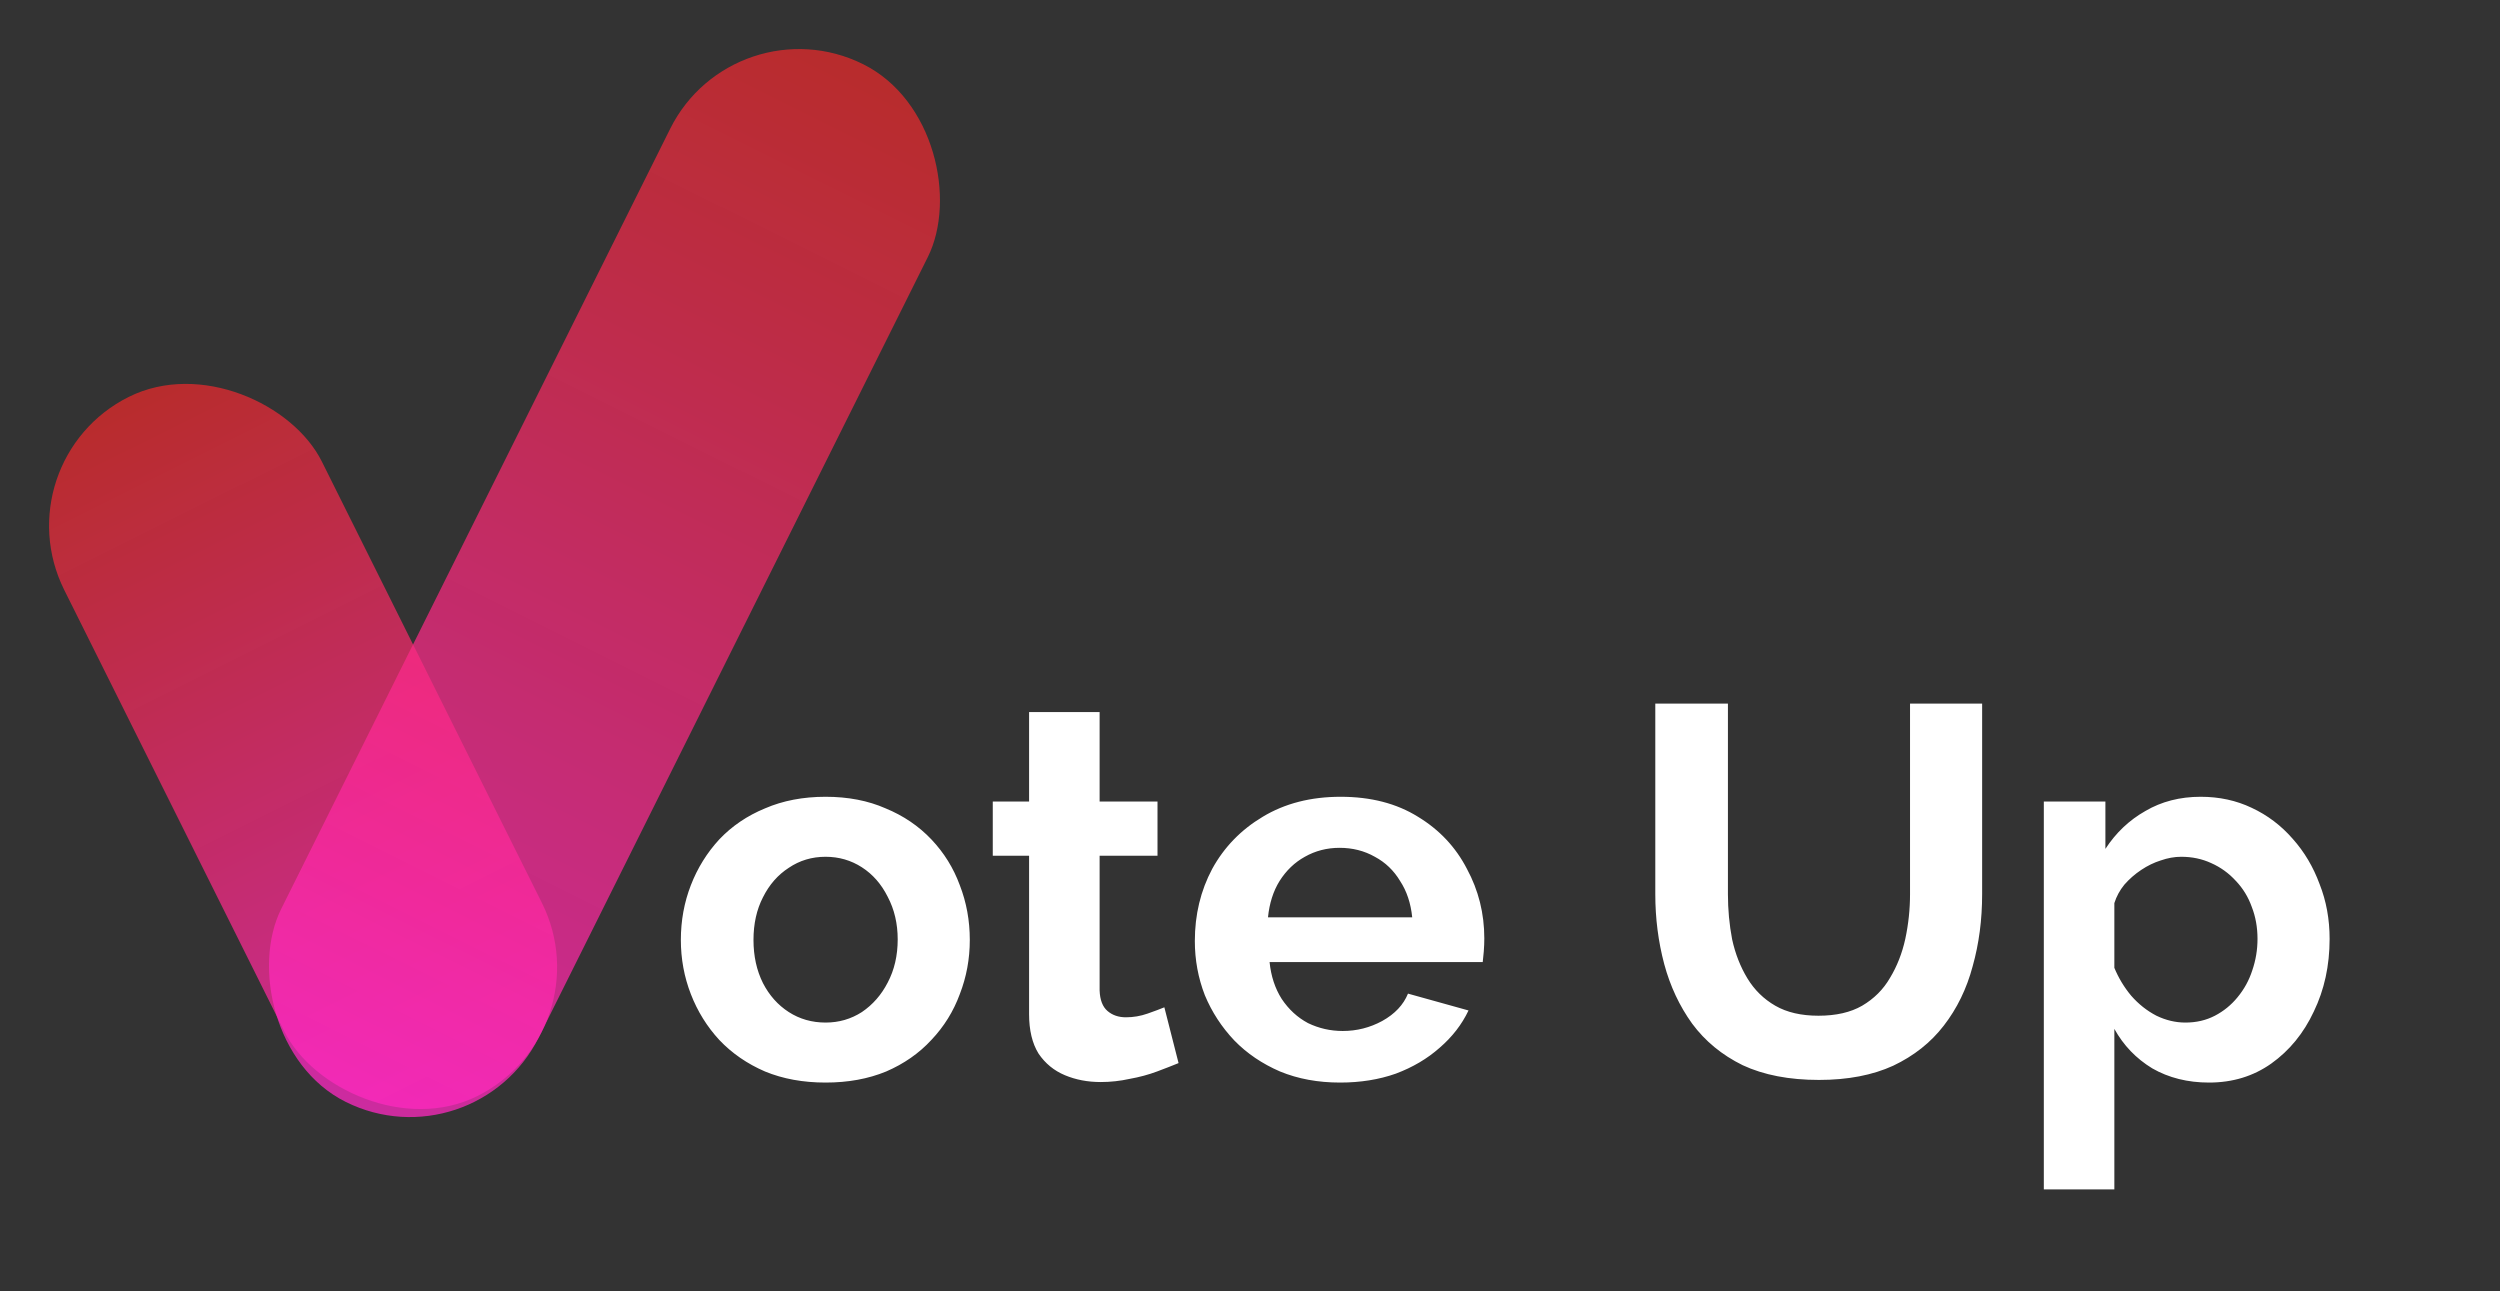 <svg width="304" height="157" viewBox="0 0 304 157" fill="none" xmlns="http://www.w3.org/2000/svg">
<rect x="0" y="0" width="304" height="157" fill="#333333" stroke="none"/>
<path d="M100.392 131.64C97.661 131.64 95.208 131.192 93.032 130.296C90.856 129.357 89 128.077 87.464 126.456C85.971 124.835 84.819 122.979 84.008 120.888C83.197 118.797 82.792 116.6 82.792 114.296C82.792 111.949 83.197 109.731 84.008 107.64C84.819 105.549 85.971 103.693 87.464 102.072C89 100.451 90.856 99.192 93.032 98.296C95.208 97.357 97.661 96.888 100.392 96.888C103.123 96.888 105.555 97.357 107.688 98.296C109.864 99.192 111.72 100.451 113.256 102.072C114.792 103.693 115.944 105.549 116.712 107.64C117.523 109.731 117.928 111.949 117.928 114.296C117.928 116.6 117.523 118.797 116.712 120.888C115.944 122.979 114.792 124.835 113.256 126.456C111.763 128.077 109.928 129.357 107.752 130.296C105.576 131.192 103.123 131.64 100.392 131.64ZM91.624 114.296C91.624 116.259 92.008 118.008 92.776 119.544C93.544 121.037 94.589 122.211 95.912 123.064C97.235 123.917 98.728 124.344 100.392 124.344C102.013 124.344 103.485 123.917 104.808 123.064C106.131 122.168 107.176 120.973 107.944 119.48C108.755 117.944 109.16 116.195 109.16 114.232C109.16 112.312 108.755 110.584 107.944 109.048C107.176 107.512 106.131 106.317 104.808 105.464C103.485 104.611 102.013 104.184 100.392 104.184C98.728 104.184 97.235 104.632 95.912 105.528C94.589 106.381 93.544 107.576 92.776 109.112C92.008 110.605 91.624 112.333 91.624 114.296ZM143.313 129.272C142.587 129.571 141.713 129.912 140.689 130.296C139.665 130.68 138.555 130.979 137.361 131.192C136.209 131.448 135.035 131.576 133.841 131.576C132.262 131.576 130.811 131.299 129.489 130.744C128.166 130.189 127.099 129.315 126.289 128.12C125.521 126.883 125.137 125.283 125.137 123.32V104.056H120.721V97.464H125.137V86.584H133.713V97.464H140.753V104.056H133.713V120.44C133.755 121.592 134.075 122.424 134.673 122.936C135.27 123.448 136.017 123.704 136.913 123.704C137.809 123.704 138.683 123.555 139.537 123.256C140.39 122.957 141.073 122.701 141.585 122.488L143.313 129.272ZM162.956 131.64C160.268 131.64 157.836 131.192 155.66 130.296C153.484 129.357 151.628 128.099 150.092 126.52C148.556 124.899 147.361 123.064 146.508 121.016C145.697 118.925 145.292 116.728 145.292 114.424C145.292 111.224 145.996 108.301 147.404 105.656C148.855 103.011 150.903 100.899 153.548 99.32C156.236 97.699 159.393 96.888 163.02 96.888C166.689 96.888 169.825 97.699 172.428 99.32C175.031 100.899 177.015 103.011 178.38 105.656C179.788 108.259 180.492 111.075 180.492 114.104C180.492 114.616 180.471 115.149 180.428 115.704C180.385 116.216 180.343 116.643 180.3 116.984H154.38C154.551 118.691 155.041 120.184 155.852 121.464C156.705 122.744 157.772 123.725 159.052 124.408C160.375 125.048 161.783 125.368 163.276 125.368C164.983 125.368 166.583 124.963 168.076 124.152C169.612 123.299 170.657 122.189 171.212 120.824L178.572 122.872C177.761 124.579 176.588 126.093 175.052 127.416C173.559 128.739 171.788 129.784 169.74 130.552C167.692 131.277 165.431 131.64 162.956 131.64ZM154.188 111.544H171.724C171.553 109.837 171.063 108.365 170.252 107.128C169.484 105.848 168.46 104.867 167.18 104.184C165.9 103.459 164.471 103.096 162.892 103.096C161.356 103.096 159.948 103.459 158.668 104.184C157.431 104.867 156.407 105.848 155.596 107.128C154.828 108.365 154.359 109.837 154.188 111.544ZM221.188 131.32C217.561 131.32 214.468 130.723 211.908 129.528C209.39 128.291 207.342 126.605 205.764 124.472C204.228 122.339 203.097 119.928 202.372 117.24C201.646 114.509 201.284 111.672 201.284 108.728V85.56H210.116V108.728C210.116 110.605 210.286 112.44 210.628 114.232C211.012 115.981 211.63 117.56 212.484 118.968C213.337 120.376 214.468 121.485 215.876 122.296C217.284 123.107 219.033 123.512 221.124 123.512C223.257 123.512 225.028 123.107 226.436 122.296C227.886 121.443 229.017 120.312 229.828 118.904C230.681 117.496 231.3 115.917 231.684 114.168C232.068 112.376 232.26 110.563 232.26 108.728V85.56H241.028V108.728C241.028 111.843 240.644 114.765 239.876 117.496C239.15 120.227 237.977 122.637 236.356 124.728C234.777 126.776 232.729 128.397 230.212 129.592C227.694 130.744 224.686 131.32 221.188 131.32ZM268.625 131.64C266.022 131.64 263.718 131.064 261.713 129.912C259.75 128.717 258.214 127.117 257.105 125.112V144.632H248.529V97.464H256.017V103.224C257.297 101.261 258.918 99.725 260.881 98.616C262.844 97.464 265.084 96.888 267.601 96.888C269.862 96.888 271.932 97.336 273.809 98.232C275.729 99.128 277.393 100.387 278.801 102.008C280.209 103.587 281.297 105.421 282.065 107.512C282.876 109.56 283.281 111.779 283.281 114.168C283.281 117.411 282.641 120.355 281.361 123C280.124 125.645 278.396 127.757 276.177 129.336C274.001 130.872 271.484 131.64 268.625 131.64ZM265.745 124.344C267.068 124.344 268.262 124.067 269.329 123.512C270.396 122.957 271.313 122.211 272.081 121.272C272.892 120.291 273.489 119.203 273.873 118.008C274.3 116.771 274.513 115.491 274.513 114.168C274.513 112.76 274.278 111.459 273.809 110.264C273.382 109.069 272.742 108.024 271.889 107.128C271.036 106.189 270.033 105.464 268.881 104.952C267.772 104.44 266.556 104.184 265.233 104.184C264.422 104.184 263.59 104.333 262.737 104.632C261.926 104.888 261.137 105.272 260.369 105.784C259.601 106.296 258.918 106.893 258.321 107.576C257.766 108.259 257.361 109.005 257.105 109.816V117.688C257.617 118.925 258.3 120.056 259.153 121.08C260.049 122.104 261.073 122.915 262.225 123.512C263.377 124.067 264.55 124.344 265.745 124.344Z" fill="white"/>
<rect y="56.07" width="35" height="95" rx="17.5" transform="rotate(-26.5 0 56.07)" fill="url(#paint0_linear_103_5)"/>
<rect x="89.3" width="35" height="141" rx="17.5" transform="rotate(26.5 89.3 0)" fill="url(#paint1_linear_103_5)"/>
<defs>
<linearGradient id="paint0_linear_103_5" x1="17.5" y1="56.07" x2="17.5" y2="151.07" gradientUnits="userSpaceOnUse">
<stop stop-color="#FD2929" stop-opacity="0.66"/>
<stop offset="1" stop-color="#FD29C2" stop-opacity="0.76"/>
</linearGradient>
<linearGradient id="paint1_linear_103_5" x1="106.8" y1="0" x2="106.8" y2="141" gradientUnits="userSpaceOnUse">
<stop stop-color="#FD2929" stop-opacity="0.66"/>
<stop offset="1" stop-color="#FD29C2" stop-opacity="0.76"/>
</linearGradient>
</defs>
</svg>
